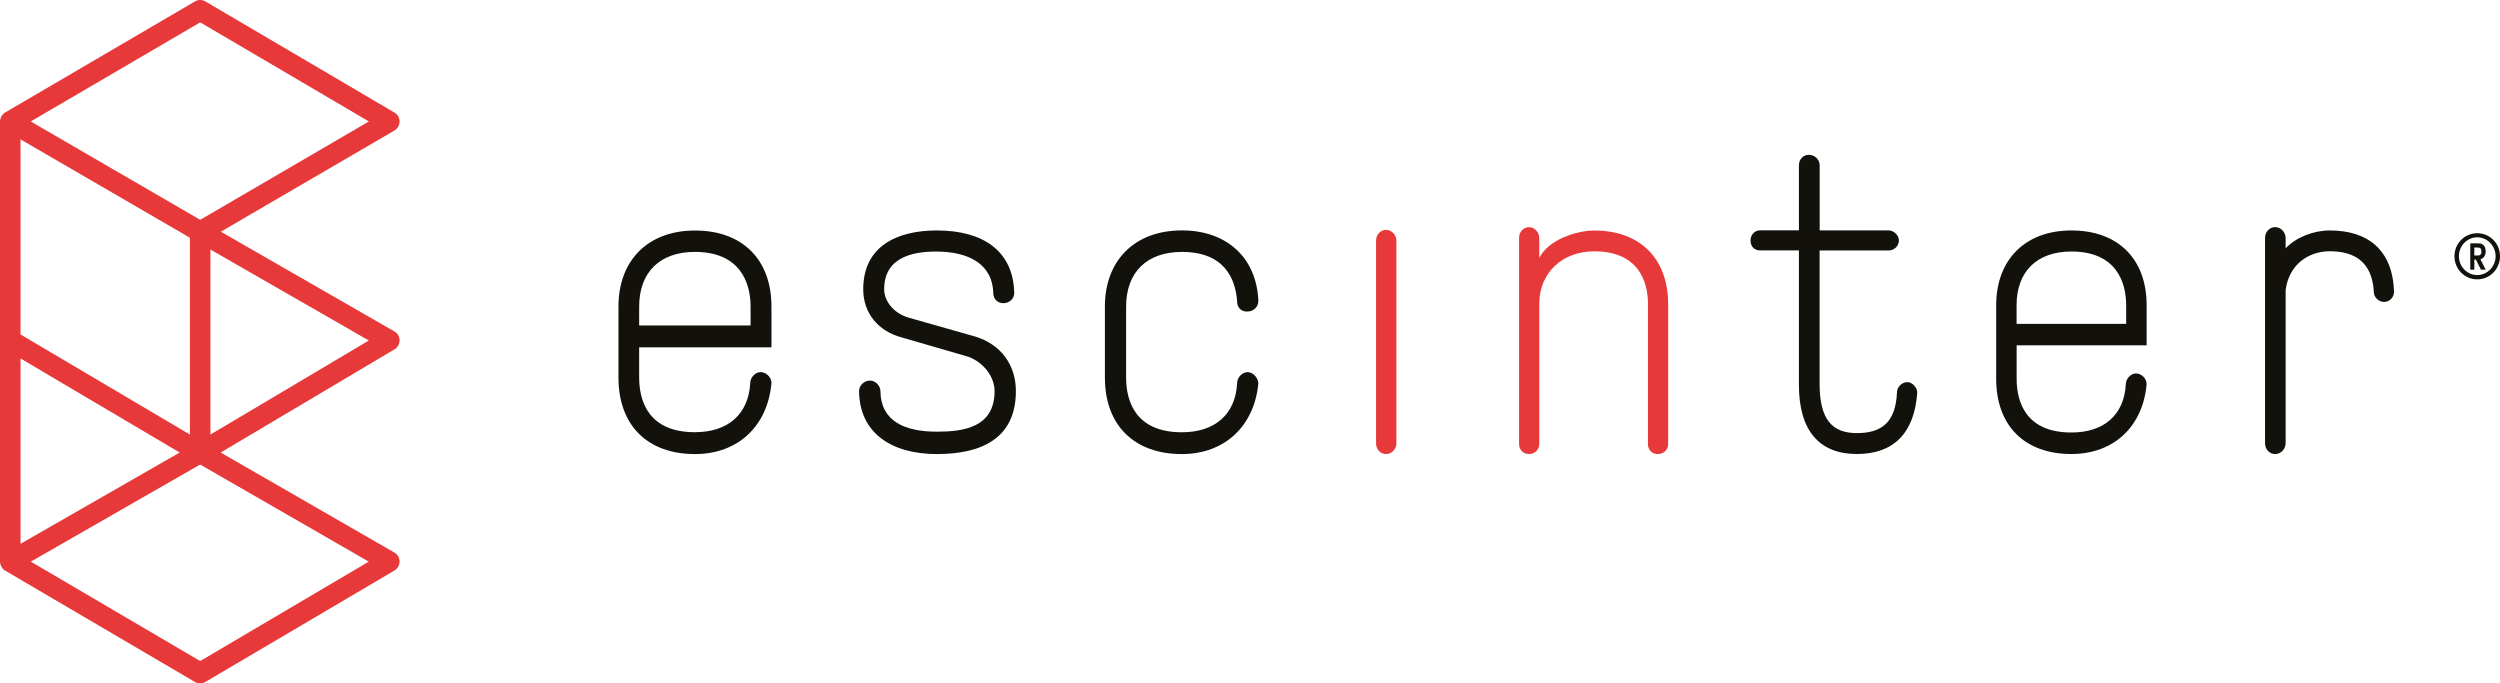 <svg width="150" height="41" viewBox="0 0 150 41" fill="none" xmlns="http://www.w3.org/2000/svg">
<g clip-path="url(#clip0)">
<path d="M46.284 20.84H38.35V22.655C38.35 24.117 38.95 25.932 41.694 25.932C43.688 25.932 44.912 24.848 45.014 22.983C45.014 22.655 45.31 22.327 45.639 22.327C45.938 22.327 46.288 22.605 46.288 22.983C46.062 25.529 44.316 27.244 41.698 27.244C38.83 27.244 37.108 25.504 37.108 22.655V18.395C37.108 15.621 38.879 13.831 41.698 13.831C44.541 13.831 46.288 15.567 46.288 18.395V20.84H46.284ZM45.035 18.395C45.035 16.933 44.386 15.114 41.694 15.114C39.599 15.114 38.35 16.327 38.35 18.395V19.528H45.035V18.395Z" fill="#13110C"/>
<path d="M56.162 15.093C54.782 15.093 53.05 15.425 53.05 17.354C53.05 18.038 53.576 18.773 54.504 19.055L58.518 20.195C60.025 20.652 60.953 21.868 60.953 23.465C60.953 26.335 58.846 27.244 56.211 27.244C53.477 27.244 51.569 25.975 51.544 23.465C51.544 23.137 51.844 22.834 52.197 22.834C52.521 22.834 52.825 23.141 52.825 23.465C52.849 25.291 54.306 25.9 56.211 25.9C57.767 25.9 59.675 25.672 59.675 23.465C59.675 22.631 59.047 21.768 58.12 21.411L54.102 20.245C52.673 19.864 51.794 18.773 51.794 17.354C51.794 14.765 53.83 13.827 56.211 13.827C58.97 13.827 60.801 15.047 60.854 17.582C60.854 17.935 60.554 18.192 60.201 18.192C59.848 18.192 59.598 17.935 59.598 17.582C59.548 15.856 58.144 15.093 56.162 15.093Z" fill="#13110C"/>
<path d="M74.228 18.088C74.129 16.701 73.455 15.115 70.912 15.115C68.816 15.115 67.567 16.327 67.567 18.395V22.656C67.567 24.121 68.167 25.936 70.912 25.936C72.909 25.936 74.133 24.852 74.228 22.984C74.228 22.656 74.531 22.328 74.852 22.328C75.201 22.328 75.477 22.681 75.501 22.984C75.279 25.505 73.529 27.244 70.912 27.244C68.04 27.244 66.294 25.505 66.294 22.656V18.391C66.294 15.617 68.09 13.824 70.912 13.824C73.607 13.824 75.403 15.464 75.501 18.063C75.501 18.391 75.23 18.694 74.831 18.694C74.478 18.694 74.228 18.47 74.228 18.088Z" fill="#13110C"/>
<path d="M98.88 18.266C98.88 16.844 98.277 15.079 95.652 15.079C93.761 15.079 92.357 16.352 92.357 18.216V26.631C92.357 26.998 92.064 27.241 91.75 27.241C91.387 27.241 91.144 26.995 91.144 26.631V14.273C91.144 13.931 91.387 13.631 91.75 13.631C92.064 13.631 92.357 13.927 92.357 14.273V15.475C92.89 14.391 94.587 13.831 95.652 13.831C98.418 13.831 100.09 15.521 100.09 18.27V26.635C100.09 27.002 99.801 27.244 99.459 27.244C99.123 27.244 98.876 26.998 98.876 26.635V18.266H98.88Z" fill="#E7393A"/>
<path d="M109.176 15.025V23.026C109.176 25.162 109.921 25.986 111.413 25.986C112.877 25.986 113.745 25.362 113.819 23.529C113.819 23.226 114.115 22.927 114.44 22.927C114.74 22.927 115.036 23.255 115.036 23.554C114.863 26.011 113.597 27.241 111.413 27.241C109.201 27.241 107.935 25.886 107.935 23.101V15.025H105.603C105.253 15.025 105.031 14.776 105.031 14.423C105.031 14.12 105.253 13.82 105.603 13.82H107.935V9.916C107.935 9.566 108.185 9.288 108.531 9.288C108.876 9.288 109.18 9.566 109.18 9.916V13.824H113.314C113.635 13.824 113.935 14.123 113.935 14.426C113.935 14.776 113.635 15.029 113.314 15.029H109.176V15.025Z" fill="#13110C"/>
<path d="M128.798 20.72H120.998V22.73C120.998 24.167 121.587 25.95 124.286 25.95C126.251 25.95 127.45 24.884 127.549 23.051C127.549 22.73 127.846 22.406 128.163 22.406C128.456 22.406 128.798 22.681 128.798 23.051C128.579 25.554 126.861 27.241 124.282 27.241C121.46 27.241 119.771 25.529 119.771 22.73V18.316C119.771 15.585 121.51 13.827 124.282 13.827C127.084 13.827 128.798 15.535 128.798 18.316V20.72ZM127.57 18.316C127.57 16.876 126.932 15.09 124.282 15.09C122.226 15.09 120.995 16.28 120.995 18.316V19.432H127.57V18.316Z" fill="#13110C"/>
<path d="M83.174 13.791C82.81 13.791 82.564 14.091 82.564 14.437V26.602C82.564 26.948 82.807 27.244 83.174 27.244C83.491 27.244 83.784 26.948 83.784 26.602V14.437C83.784 14.091 83.491 13.791 83.174 13.791Z" fill="#E7393A"/>
<path d="M148.635 16.762C147.877 16.762 147.267 16.142 147.267 15.375C147.267 14.608 147.877 13.992 148.635 13.992C149.394 13.992 150.001 14.608 150.001 15.375C150.001 16.138 149.394 16.762 148.635 16.762ZM148.635 14.238C148.025 14.238 147.535 14.755 147.535 15.371C147.535 15.992 148.025 16.505 148.635 16.505C149.239 16.505 149.736 15.992 149.736 15.371C149.736 14.755 149.239 14.238 148.635 14.238ZM148.826 15.56L149.143 16.181H148.858L148.554 15.575H148.459V16.181H148.216V14.598H148.699C149.066 14.598 149.136 14.893 149.136 15.036V15.132C149.136 15.25 149.076 15.478 148.826 15.56ZM148.882 15.05C148.882 14.883 148.755 14.854 148.699 14.854H148.459V15.329H148.702C148.755 15.329 148.882 15.293 148.882 15.132V15.05Z" fill="#13110C"/>
<path d="M139.794 13.827C138.814 13.827 137.78 14.23 137.138 14.897V14.28C137.138 13.931 136.842 13.627 136.517 13.627C136.15 13.627 135.903 13.931 135.903 14.28V26.595C135.903 26.941 136.15 27.244 136.517 27.244C136.842 27.244 137.138 26.941 137.138 26.595V17.407C137.336 15.867 138.51 15.075 139.794 15.075C141.248 15.075 142.334 15.699 142.43 17.517C142.43 17.846 142.73 18.116 143.047 18.116C143.365 18.116 143.64 17.846 143.64 17.517C143.569 14.925 141.989 13.827 139.794 13.827Z" fill="#13110C"/>
<path d="M23.975 20.42C23.975 20.199 23.855 19.992 23.664 19.886L13.25 13.902L23.668 7.83C23.855 7.72 23.975 7.513 23.975 7.292C23.975 7.071 23.858 6.864 23.668 6.754L12.319 0.083C12.128 -0.028 11.892 -0.028 11.702 0.083L0.307 6.75C0.261 6.779 0.215 6.811 0.18 6.85C0.166 6.868 0.152 6.886 0.138 6.903C0.12 6.928 0.099 6.95 0.085 6.975C0.081 6.982 0.078 6.989 0.074 6.996C0.028 7.092 0 7.189 0 7.292V20.424V33.695C0 33.698 0 33.698 0 33.702C0 33.773 0.018 33.844 0.042 33.909C0.049 33.926 0.056 33.944 0.063 33.962C0.095 34.026 0.131 34.083 0.176 34.133C0.18 34.137 0.183 34.137 0.183 34.141C0.219 34.176 0.258 34.208 0.303 34.233L11.698 40.919C11.793 40.976 11.903 41.001 12.008 41.001C12.114 41.001 12.224 40.972 12.319 40.919L23.668 34.23C23.858 34.119 23.975 33.912 23.975 33.691C23.975 33.47 23.855 33.263 23.664 33.153L13.24 27.152L23.671 20.959C23.858 20.845 23.975 20.641 23.975 20.42ZM7.93 12.252L11.395 14.263V26.075L1.231 20.067V8.362L7.93 12.252ZM1.231 21.508L10.781 27.152L1.231 32.629V21.508ZM12.012 1.341L22.133 7.288L12.012 13.189L1.845 7.288L12.012 1.341ZM12.012 39.663L1.849 33.698L12.008 27.872L22.126 33.698L12.012 39.663ZM12.626 26.072V14.972L22.13 20.431L12.626 26.072Z" fill="#E7393A"/>
</g>
<defs>
<clipPath id="clip0">
<rect width="150" height="41" fill="white"/>
</clipPath>
</defs>
</svg>
